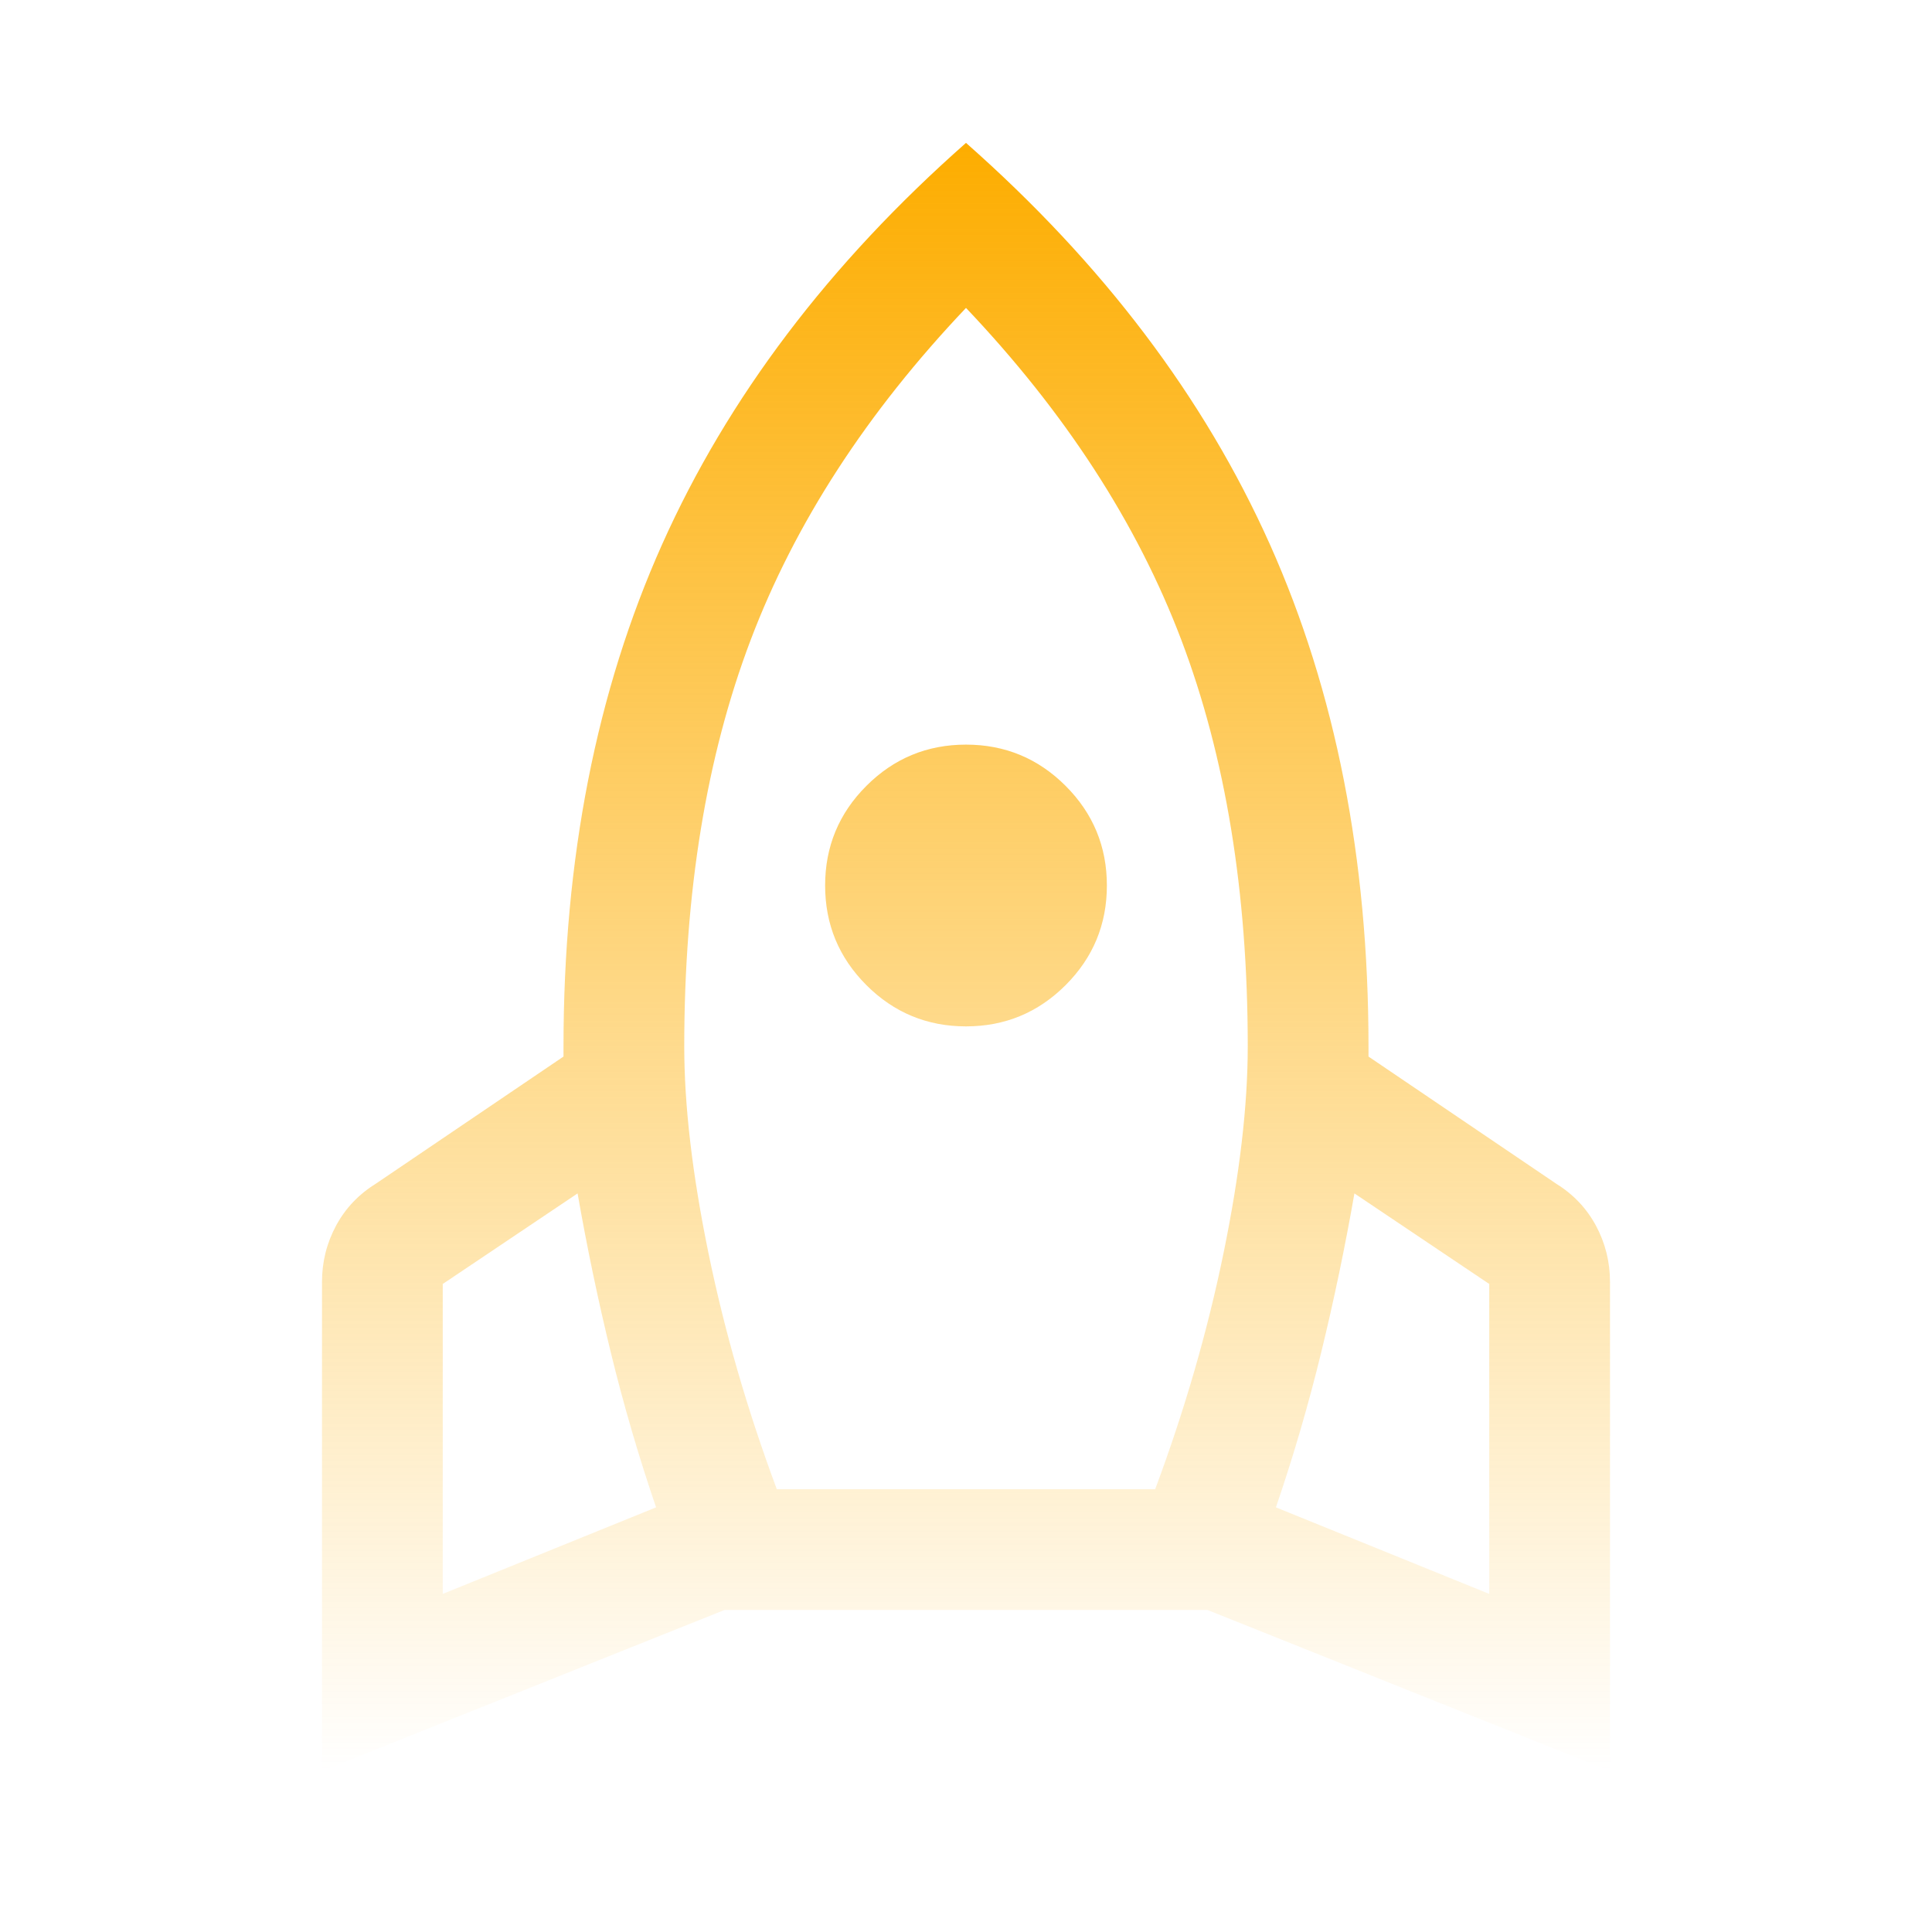 <svg width="48" height="48" viewBox="0 0 48 48" fill="none" xmlns="http://www.w3.org/2000/svg">
<path d="M11 39.6L16.3 37.45C15.867 36.183 15.492 34.9 15.175 33.6C14.858 32.3 14.583 30.983 14.35 29.65L11 31.9V39.6ZM19.3 37H28.7C29.433 35.033 30 33.075 30.4 31.125C30.8 29.175 31 27.467 31 26C31 22.167 30.45 18.8 29.35 15.9C28.25 13 26.467 10.25 24 7.65C21.533 10.25 19.75 13 18.65 15.9C17.55 18.8 17 22.167 17 26C17 27.467 17.2 29.175 17.6 31.125C18 33.075 18.567 35.033 19.3 37ZM24 25.5C23.033 25.5 22.208 25.158 21.525 24.475C20.842 23.792 20.5 22.967 20.5 22C20.5 21.033 20.842 20.208 21.525 19.525C22.208 18.842 23.033 18.5 24 18.5C24.967 18.5 25.792 18.842 26.475 19.525C27.158 20.208 27.5 21.033 27.5 22C27.5 22.967 27.158 23.792 26.475 24.475C25.792 25.158 24.967 25.5 24 25.5ZM37 39.6V31.9L33.65 29.65C33.417 30.983 33.142 32.3 32.825 33.6C32.508 34.9 32.133 36.183 31.7 37.45L37 39.6ZM24 3.55C27.4 6.55 29.917 9.875 31.55 13.525C33.183 17.175 34 21.333 34 26V26.25L38.65 29.4C39.083 29.667 39.417 30.017 39.65 30.45C39.883 30.883 40 31.35 40 31.85V44L30 40H18L8 44V31.85C8 31.35 8.117 30.883 8.35 30.45C8.583 30.017 8.917 29.667 9.35 29.4L14 26.25V26C14 21.333 14.817 17.175 16.45 13.525C18.083 9.875 20.6 6.55 24 3.55Z" fill="url(#paint0_linear_1_35)"/>
<defs>
<linearGradient id="paint0_linear_1_35" x1="24" y1="3.55" x2="24" y2="44" gradientUnits="userSpaceOnUse">
<stop stop-color="#FDAD00"/>
<stop offset="1" stop-color="#FDAD00" stop-opacity="0"/>
</linearGradient>
</defs>
</svg>
